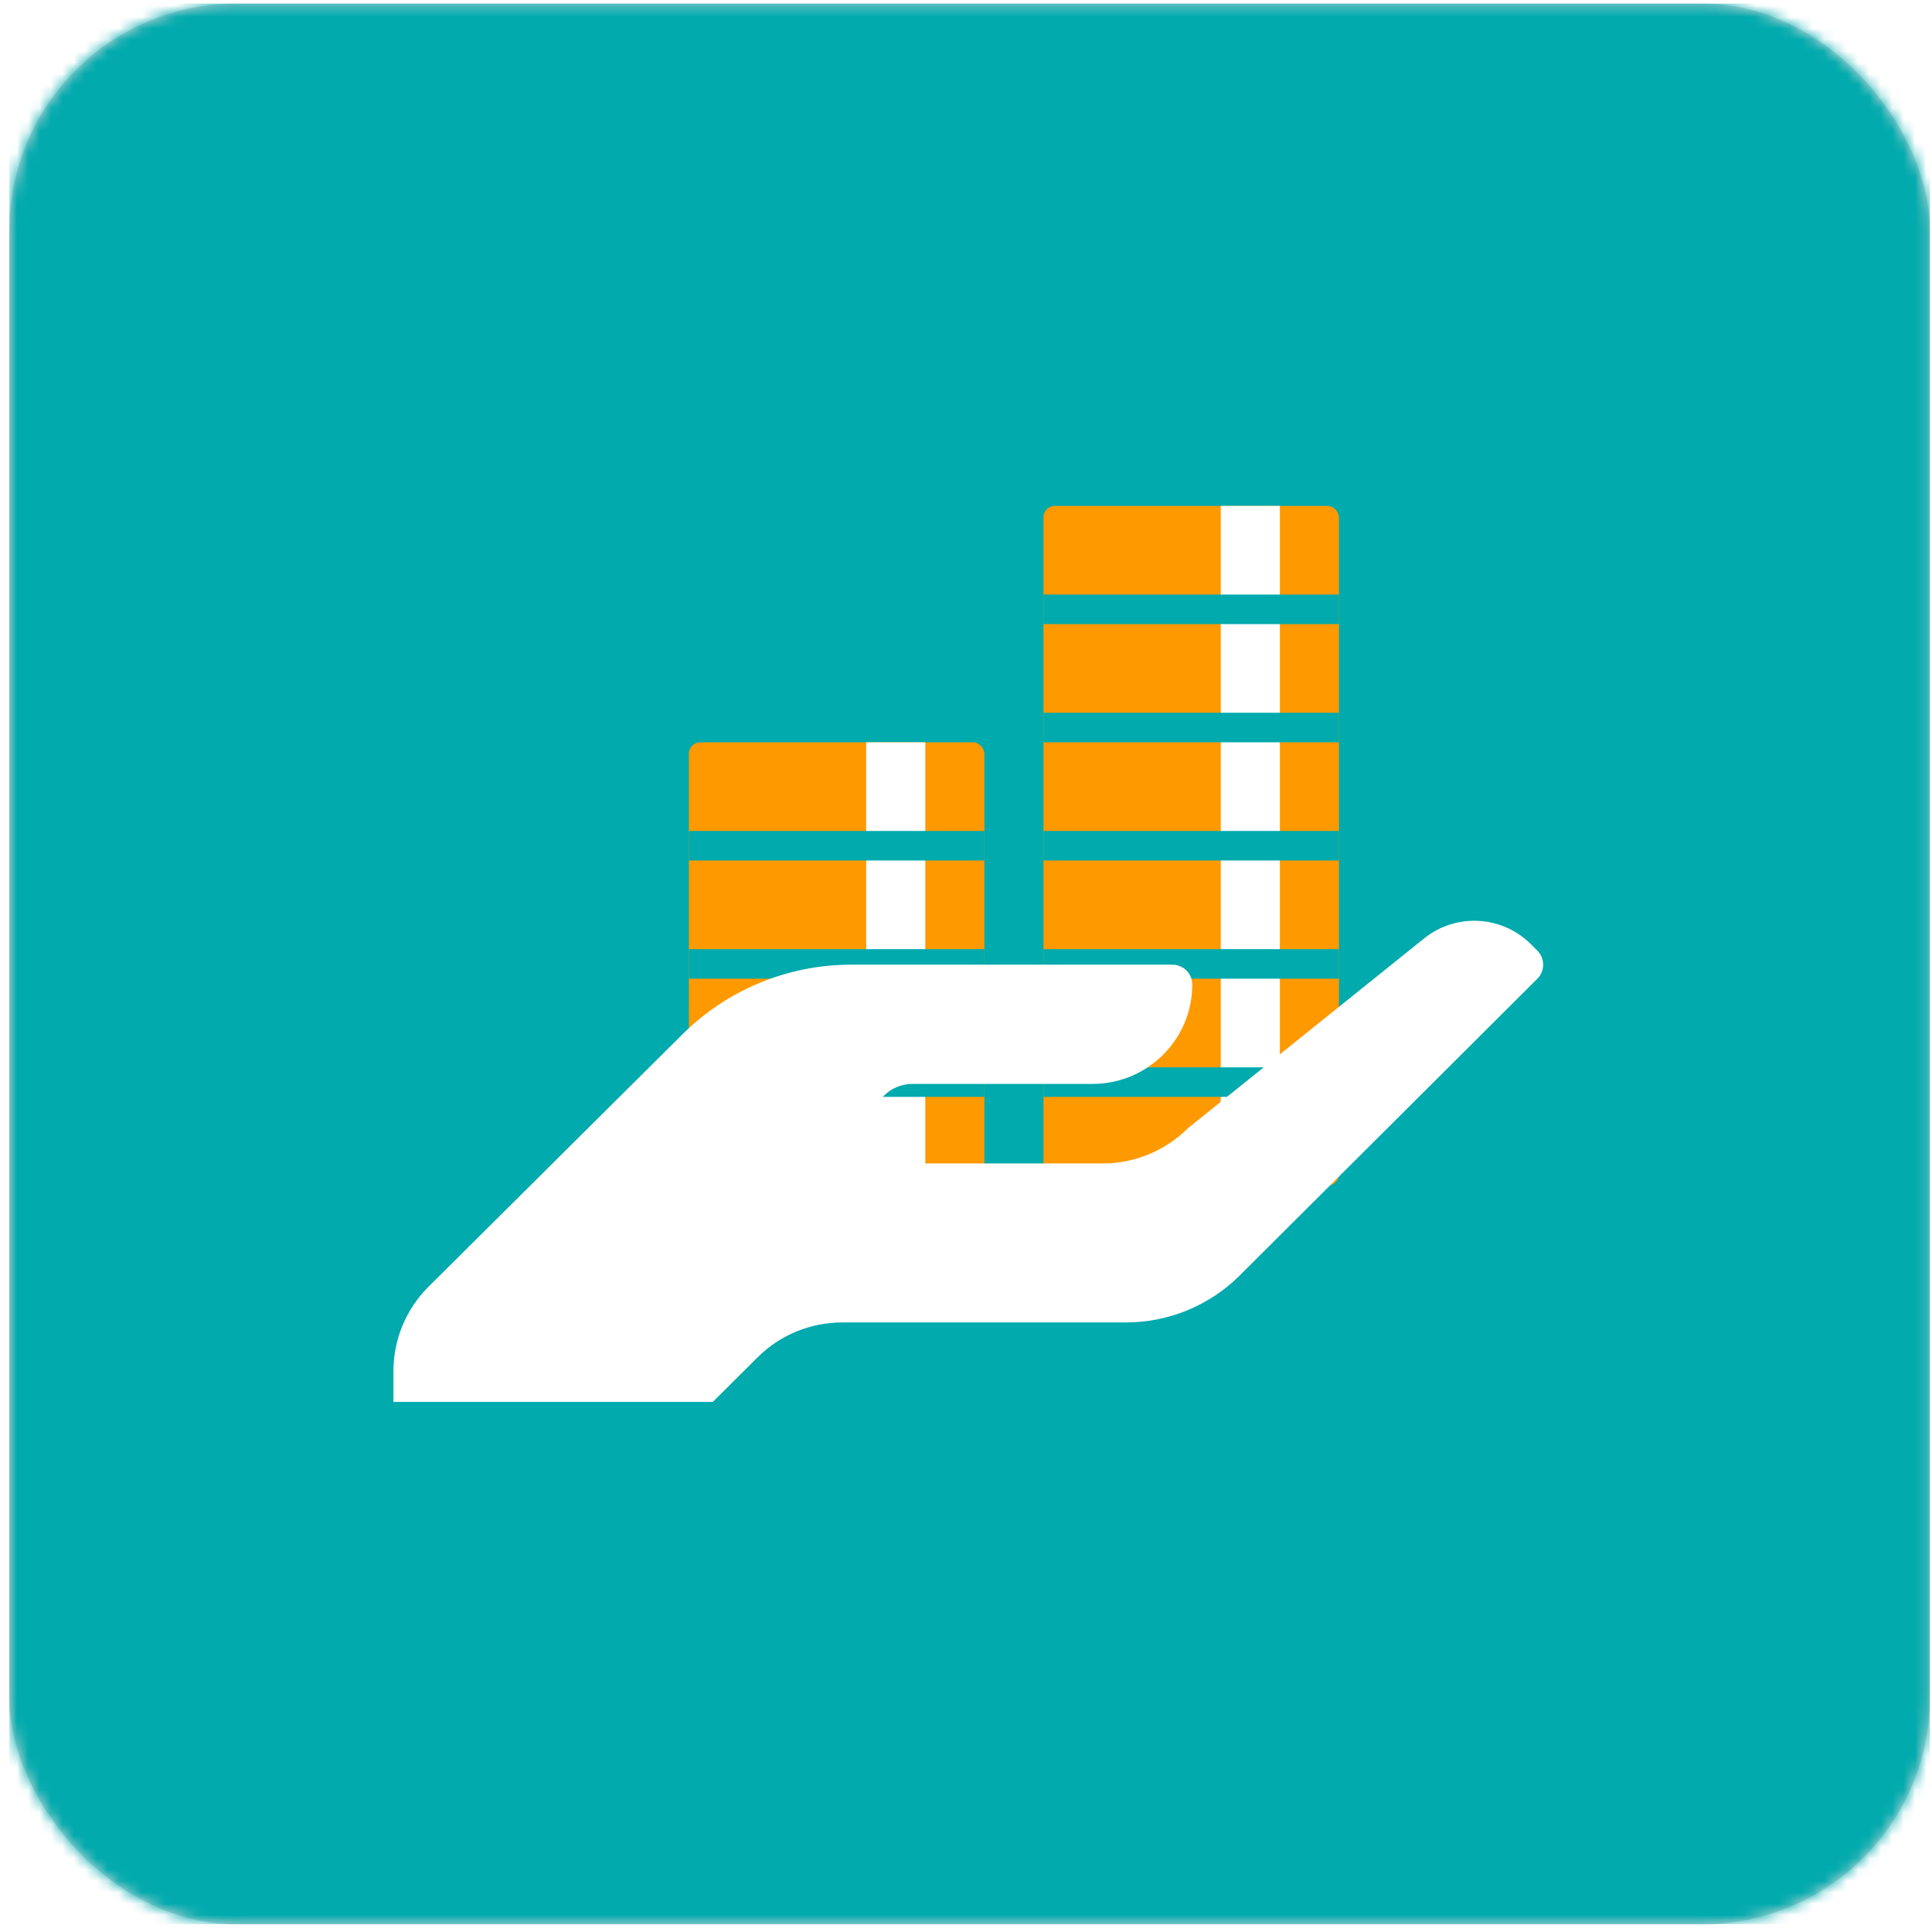 <?xml version="1.0" encoding="UTF-8"?>
<svg width="170px" height="170px" viewBox="0 0 170 170" version="1.1" xmlns="http://www.w3.org/2000/svg" xmlns:xlink="http://www.w3.org/1999/xlink">
    <title>home_card_icon_02</title>
    <defs>
        <rect id="path-1" x="0.817" y="0.317" width="169" height="169" rx="20"></rect>
        <filter x="-10.4%" y="-13.0%" width="120.7%" height="126.1%" filterUnits="objectBoundingBox" id="filter-3">
            <feOffset dx="0" dy="0" in="SourceAlpha" result="shadowOffsetOuter1"></feOffset>
            <feGaussianBlur stdDeviation="2.5" in="shadowOffsetOuter1" result="shadowBlurOuter1"></feGaussianBlur>
            <feColorMatrix values="0 0 0 0 0   0 0 0 0 0   0 0 0 0 0  0 0 0 0.3 0" type="matrix" in="shadowBlurOuter1" result="shadowMatrixOuter1"></feColorMatrix>
            <feMerge>
                <feMergeNode in="shadowMatrixOuter1"></feMergeNode>
                <feMergeNode in="SourceGraphic"></feMergeNode>
            </feMerge>
        </filter>
    </defs>
    <g id="Page-1" stroke="none" stroke-width="1" fill="none" fill-rule="evenodd">
        <g id="PC-Med-1600---OBE-Help-Text-Web-Option-3" transform="translate(-1008, -1506)">
            <g id="home_card_icon_02" transform="translate(1008, 1506)">
                <mask id="mask-2" fill="white">
                    <use xlink:href="#path-1"></use>
                </mask>
                <use id="Rectangle" fill="#D8D8D8" xlink:href="#path-1"></use>
                <g id="Group" mask="url(#mask-2)">
                    <g transform="translate(0.817, 0.317)" id="device/workforce.dashboard">
                        <rect id="Background" fill="#01AAAD" x="0" y="0" width="169" height="169"></rect>
                        <g id="coins.hand" filter="url(#filter-3)" transform="translate(33.8, 44.2)">
                            <rect id="Rectangle" fill="#FF9900" x="57.2" y="0" width="26" height="59.8" rx="1"></rect>
                            <polygon id="Fill-9" fill="#FFFFFF" points="72.8 59.8 78 59.8 78 0 72.8 0"></polygon>
                            <rect id="Rectangle" fill="#01AAAD" x="57.2" y="7.8" width="26" height="2.6"></rect>
                            <rect id="Rectangle-Copy" fill="#01AAAD" x="57.2" y="18.2" width="26" height="2.6"></rect>
                            <rect id="Rectangle-Copy-2" fill="#01AAAD" x="57.2" y="28.6" width="26" height="2.6"></rect>
                            <rect id="Rectangle-Copy-3" fill="#01AAAD" x="57.2" y="39" width="26" height="2.6"></rect>
                            <rect id="Rectangle-Copy-4" fill="#01AAAD" x="57.2" y="49.4" width="26" height="2.6"></rect>
                            <rect id="Rectangle" fill="#FF9900" x="26" y="20.8" width="26" height="39" rx="1"></rect>
                            <polygon id="Fill-9" fill="#FFFFFF" points="41.6 59.8 46.8 59.8 46.8 20.8 41.6 20.8"></polygon>
                            <rect id="Rectangle-Copy-2" fill="#01AAAD" x="26" y="28.6" width="26" height="2.6"></rect>
                            <rect id="Rectangle-Copy-3" fill="#01AAAD" x="26" y="39" width="26" height="2.6"></rect>
                            <rect id="Rectangle-Copy-4" fill="#01AAAD" x="26" y="49.4" width="26" height="2.6"></rect>
                            <path d="M70.293,42.114 C70.293,46.945 66.361,50.859 61.509,50.859 L59.801,50.859 L45.669,50.859 C43.729,50.859 42.166,52.394 42.166,54.328 L42.166,54.342 C42.166,56.273 43.729,57.854 45.669,57.854 L62.464,57.854 C65.258,57.854 67.939,56.717 69.917,54.752 L90.693,38.057 C93.487,35.807 97.534,36.024 100.075,38.553 L100.655,39.13 C101.34,39.812 101.343,40.918 100.658,41.603 L74.467,67.715 C71.814,70.359 68.213,71.846 64.46,71.846 L39.495,71.846 C36.698,71.846 34.017,72.951 32.043,74.92 L28.1,78.841 L0.001,78.841 L0.001,76.134 C0.001,73.346 1.112,70.67 3.093,68.701 L25.444,46.483 C29.383,42.565 34.724,40.365 40.289,40.365 L42.166,40.365 L68.536,40.365 C69.506,40.365 70.293,41.149 70.293,42.114 L70.293,42.114 Z" id="Fill-19" fill="#FFFFFF"></path>
                        </g>
                    </g>
                </g>
            </g>
        </g>
    </g>
</svg>